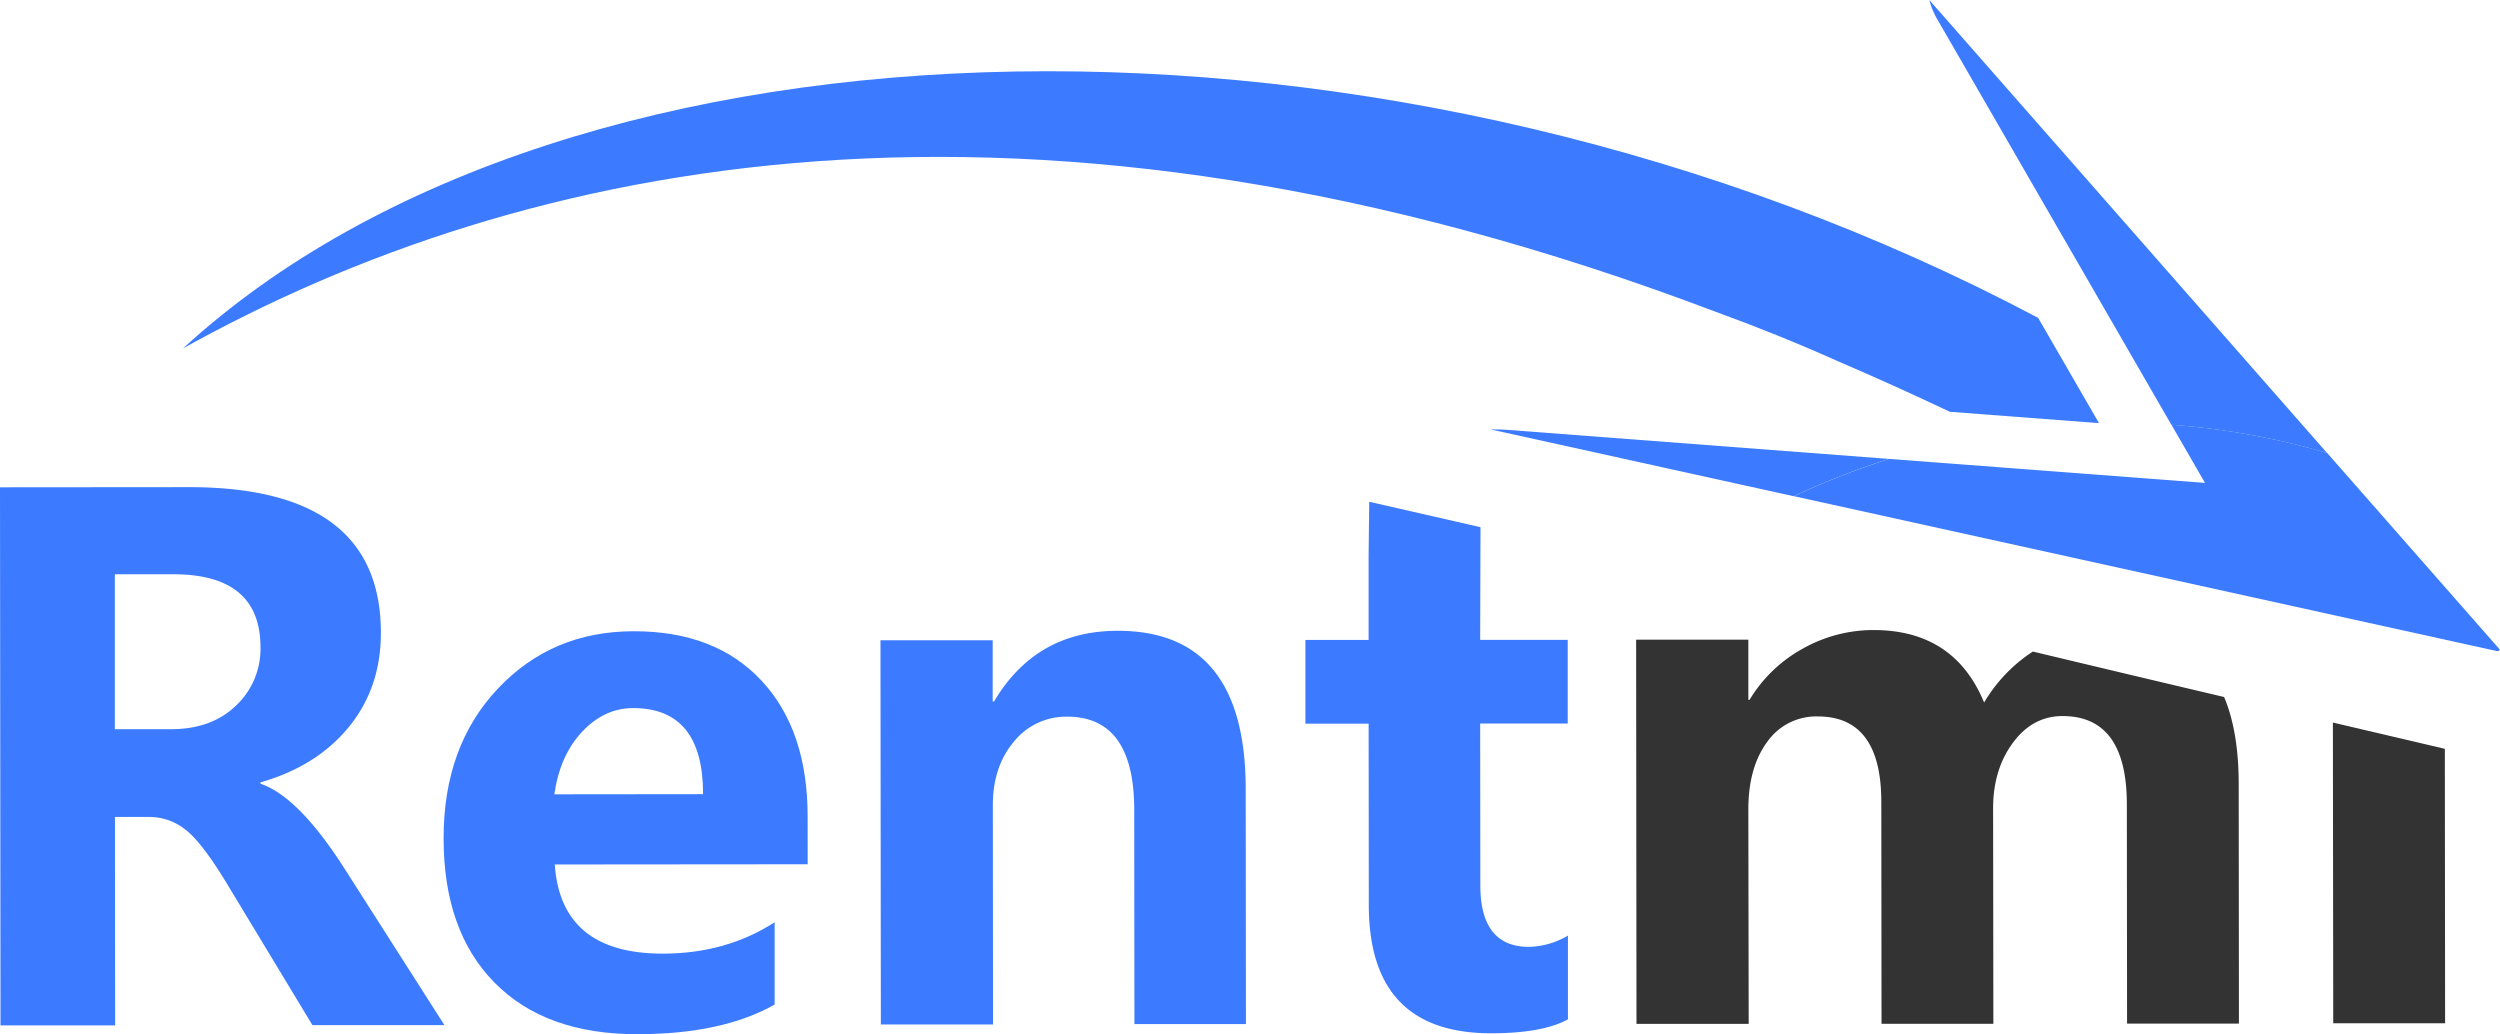 <svg xmlns="http://www.w3.org/2000/svg" viewBox="0 0 786.46 325.34"><defs><style>.cls-1{fill:none;}.cls-2{fill:#3c7bff;}.cls-3{fill:#333;}</style></defs><title>LogoF</title><g id="Layer_2" data-name="Layer 2"><g id="Layer_1-2" data-name="Layer 1"><path class="cls-1" d="M199.18,222.73q-9.08,0-16.06,7.45t-8.73,19.68l46.78-.05Q221.14,222.71,199.18,222.73Z"/><path class="cls-1" d="M54.45,180.68l-18.36,0,0,48.74,17.71,0q12.67,0,20.37-7.39a24.46,24.46,0,0,0,7.69-18.42Q81.87,180.66,54.45,180.68Z"/><path class="cls-2" d="M81.94,246.55v-.43q17.7-5.06,27.79-17.41t10.09-29.62q0-45.9-60.48-45.84L0,153.3.16,322.58l36.06,0L36.16,257H47.09a18.22,18.22,0,0,1,11.15,3.92q5.25,3.93,13.46,17.58l26.59,44,41.53,0-32-50.13Q93.64,250.48,81.94,246.55ZM74.21,222q-7.69,7.38-20.37,7.39l-17.71,0,0-48.74,18.36,0q27.42,0,27.45,22.93A24.46,24.46,0,0,1,74.21,222Z"/><path class="cls-2" d="M254.07,256.88q0-27.21-14.52-42.77t-40.18-15.53q-25.78,0-42.82,18.12t-17,47.07q0,29.07,16,45.33t44.87,16.24q26.78,0,43.27-9.32l0-25.9Q228.42,300,208.43,300q-32,0-33.91-28.05l79.56-.07Zm-79.68-7q1.74-12.24,8.73-19.68t16.06-7.45q22,0,22,27.08Z"/><path class="cls-2" d="M351.6,198.44q-25.68,0-38.88,22.22h-.44l0-19.24-35.3,0,.12,120.86,35.29,0-.06-69q0-12.12,6.65-20a21.09,21.09,0,0,1,16.71-7.83q21.09,0,21.12,29.27l.06,67.43,35.08,0-.07-74Q391.81,198.4,351.6,198.44Z"/><path class="cls-3" d="M699.67,219.27c-20.65-4.87-41-9.71-60.16-14.3A48.52,48.52,0,0,0,624.17,221q-9.42-22.83-34.88-22.8A45.29,45.29,0,0,0,567.22,204a44.45,44.45,0,0,0-16.82,16.14H550l0-18.91-35.3,0,.11,120.86,35.3,0L550,254.64q0-13.21,5.94-21.26a18.81,18.81,0,0,1,15.89-8q20,0,20,26.87l.07,69.83,35.18,0L627,254.24q0-12.12,6.21-20.55t15.62-8.43q20.22,0,20.24,27.74l.07,69,35.19,0-.07-75.08Q704.29,230.21,699.67,219.27Z"/><path class="cls-3" d="M733.89,227.31,734,321.9l35.19,0-.08-86.33Z"/><path class="cls-2" d="M641.17,100C438.89-7.29,179.88-2.59,57.54,109.62,164.07,50.32,322.46,15.7,539.79,98.11q19.5,7.08,38.53,15.59,17.29,7.42,35.06,15.84l46.76,3.56h.16Z"/><path class="cls-2" d="M660.3,133.09h0Z"/><path class="cls-2" d="M606.93,0a24,24,0,0,0,2.47,6V6l73.68,127.63a234.67,234.67,0,0,1,49,8.9Z"/><path class="cls-2" d="M474.6,135.26c-1.93-.14-3.8-.19-5.63-.16l95.3,21a252.24,252.24,0,0,1,30-11.73Z"/><path class="cls-2" d="M786.46,204.41l-54.36-61.9a234.67,234.67,0,0,0-49-8.9l10.56,18.3-99.34-7.55a252.24,252.24,0,0,0-30,11.73L768.12,201h.94v.21l16.74,3.68Z"/><polygon class="cls-2" points="768.12 201 769.06 201.21 769.06 201 768.12 201"/><path class="cls-2" d="M481,297.87q-15.3,0-15.31-19.33l-.05-50.92,27.54,0,0-26.33-27.54,0,.1-35.44-35-8-.2,16.92,0,26.55-19.88,0,0,26.34,19.89,0,.05,57q0,40.43,38.51,40.39,16.17,0,24.14-4.39l0-26.34A25.22,25.22,0,0,1,481,297.87Z"/></g></g></svg>